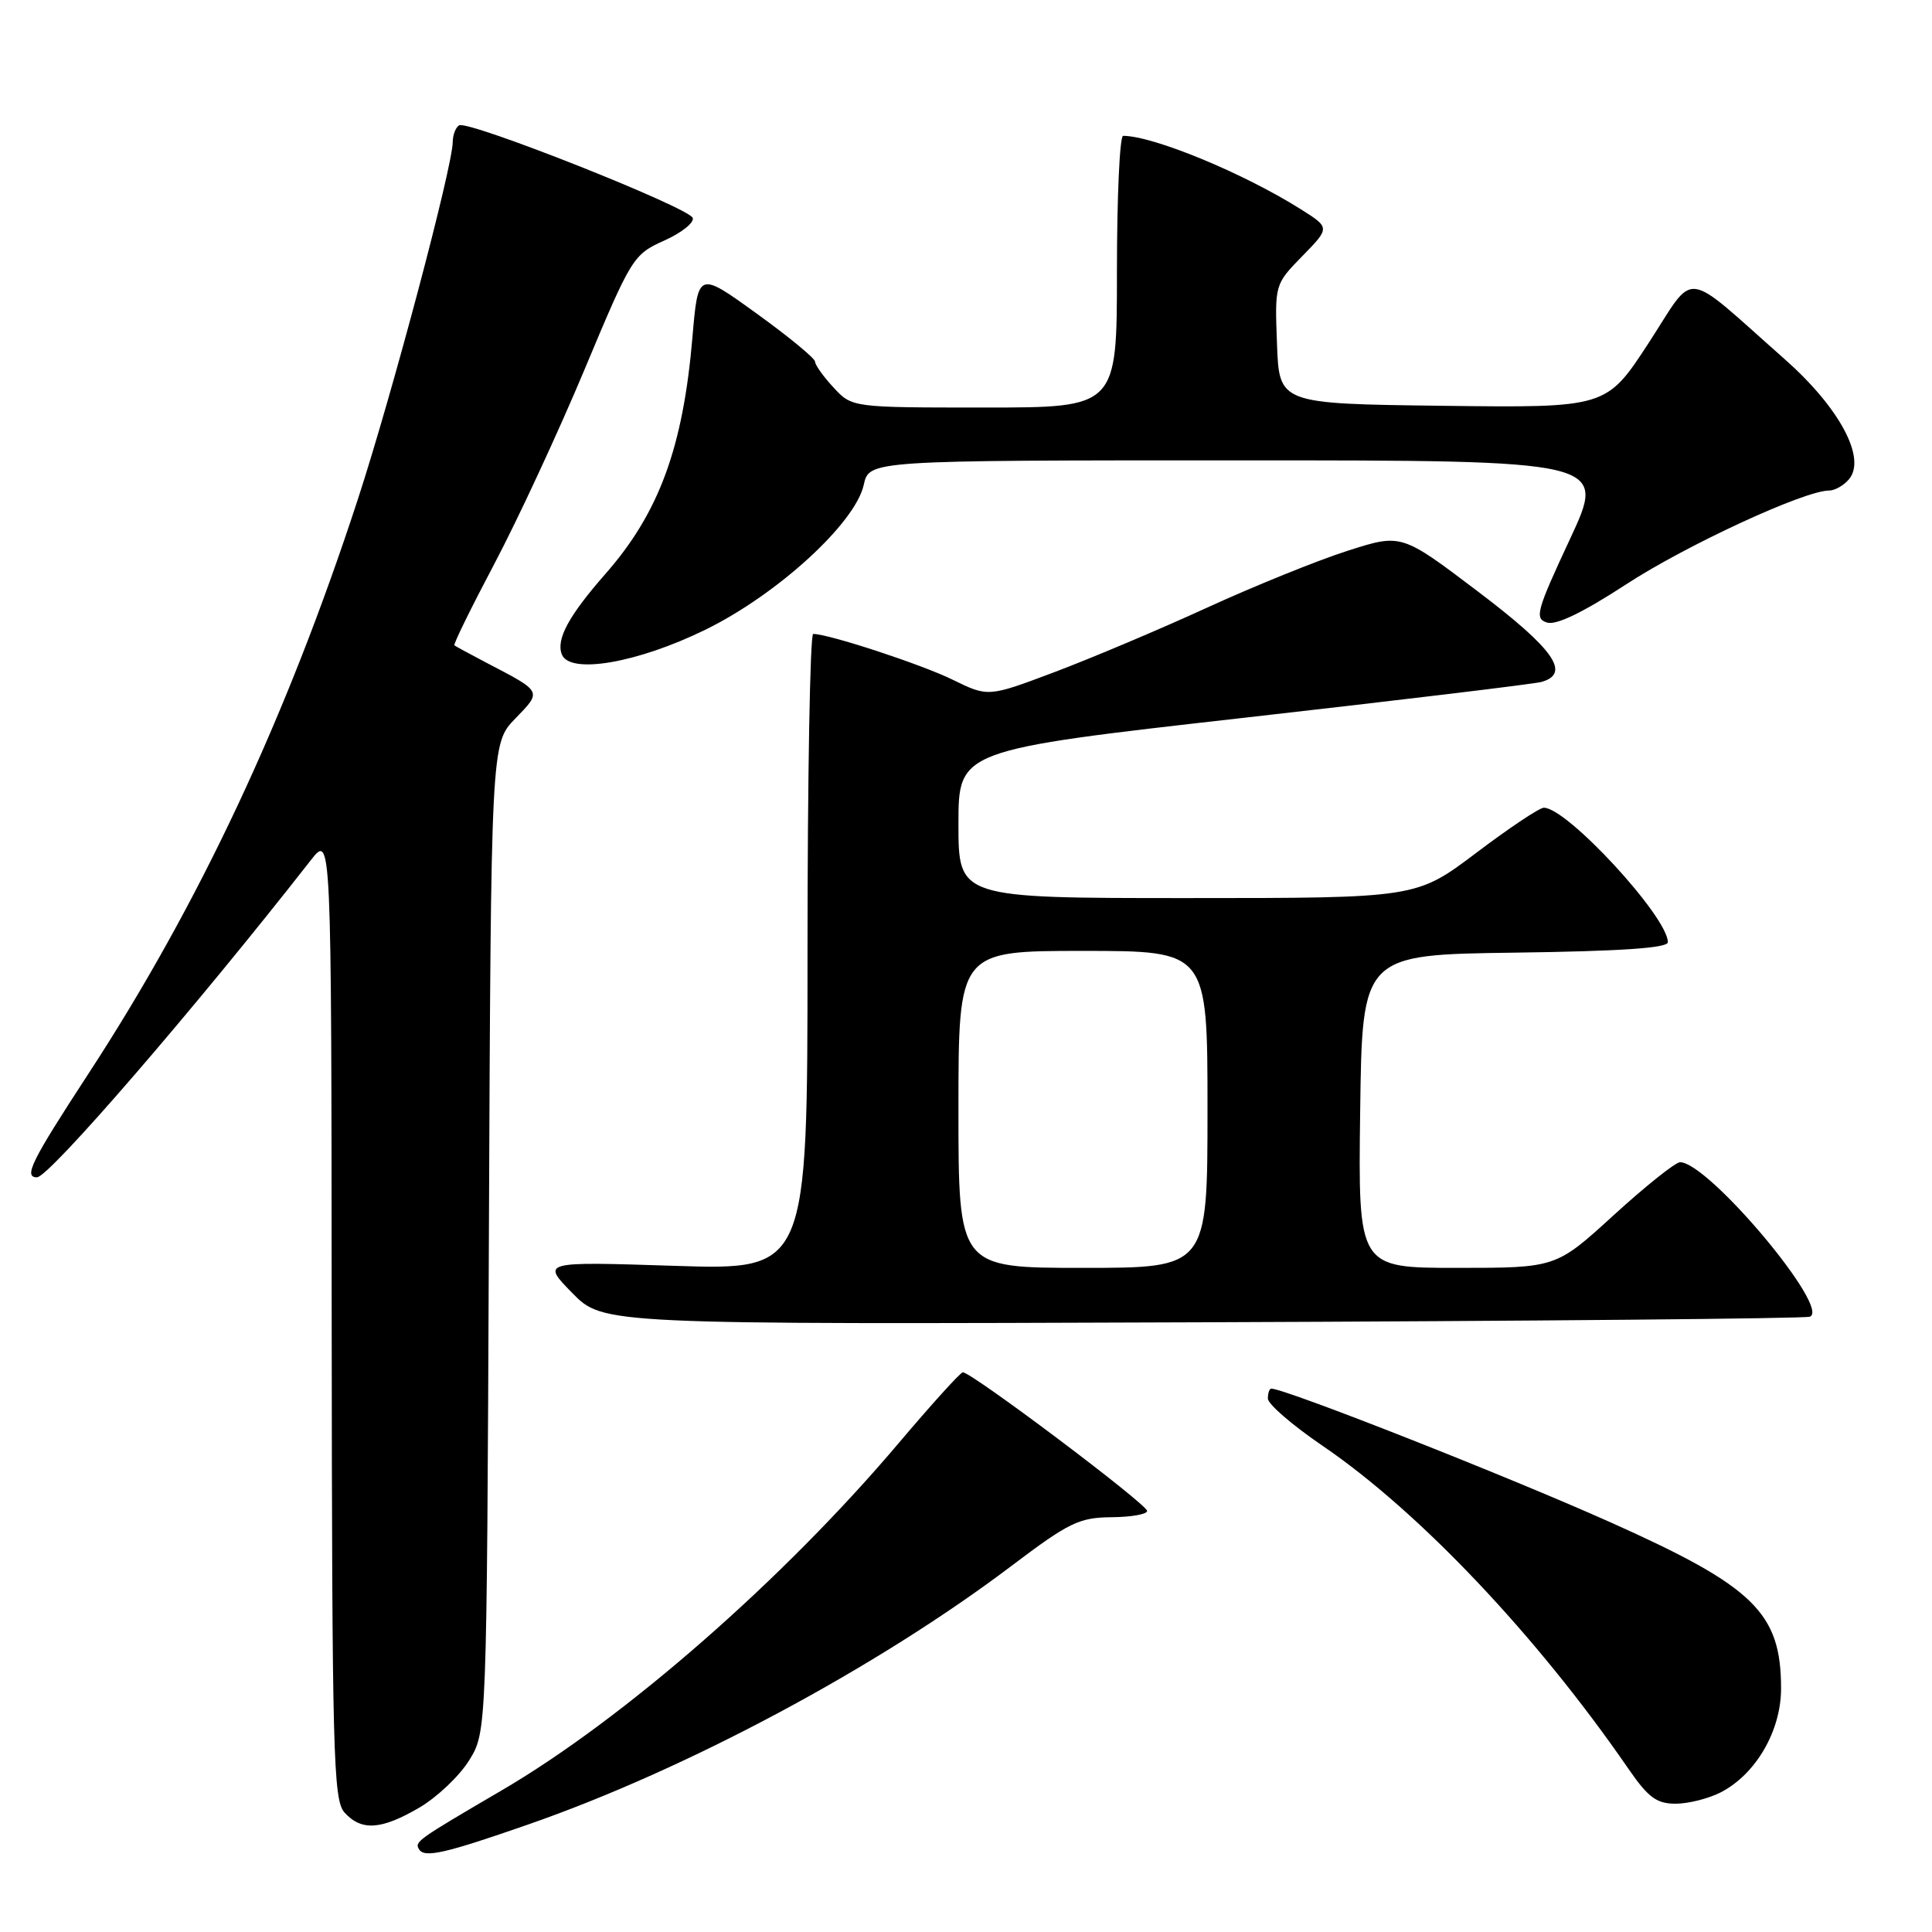 <?xml version="1.0" encoding="UTF-8" standalone="no"?>
<!DOCTYPE svg PUBLIC "-//W3C//DTD SVG 1.1//EN" "http://www.w3.org/Graphics/SVG/1.1/DTD/svg11.dtd" >
<svg xmlns="http://www.w3.org/2000/svg" xmlns:xlink="http://www.w3.org/1999/xlink" version="1.1" viewBox="0 0 256 256">
 <g >
 <path fill="currentColor"
d=" M 70.00 241.75 C 91.01 234.44 116.23 220.94 134.00 207.51 C 141.63 201.74 142.99 201.08 147.25 201.04 C 149.86 201.02 152.00 200.65 152.00 200.21 C 152.00 199.31 128.54 181.67 127.57 181.84 C 127.22 181.89 123.40 186.12 119.08 191.22 C 103.81 209.28 82.72 227.73 66.50 237.22 C 55.21 243.83 54.91 244.04 55.53 245.05 C 56.25 246.21 58.95 245.60 70.00 241.75 Z  M 55.58 239.51 C 57.91 238.14 60.88 235.33 62.16 233.26 C 64.50 229.50 64.50 229.50 64.78 164.02 C 65.06 98.54 65.06 98.54 68.27 95.22 C 71.83 91.55 71.90 91.70 64.50 87.84 C 62.30 86.69 60.37 85.64 60.21 85.51 C 60.05 85.37 62.44 80.51 65.51 74.70 C 68.58 68.89 73.96 57.31 77.46 48.95 C 83.66 34.12 83.91 33.72 87.99 31.89 C 90.29 30.86 92.00 29.51 91.79 28.88 C 91.33 27.50 62.01 15.88 60.83 16.61 C 60.37 16.89 60.00 17.88 59.99 18.81 C 59.97 22.10 51.97 52.21 47.40 66.21 C 37.92 95.21 26.38 119.81 11.70 142.30 C 4.15 153.87 3.09 156.00 4.90 156.00 C 6.50 156.00 25.94 133.49 41.20 113.96 C 43.91 110.50 43.91 110.50 43.95 174.42 C 44.00 232.46 44.15 238.51 45.65 240.17 C 47.90 242.65 50.52 242.47 55.58 239.51 Z  M 228.02 237.49 C 232.67 235.08 236.00 229.35 236.00 223.74 C 236.00 213.70 232.45 210.24 213.43 201.73 C 199.84 195.64 170.30 184.00 168.45 184.00 C 168.20 184.00 168.00 184.60 168.00 185.32 C 168.00 186.05 171.26 188.86 175.24 191.57 C 188.03 200.28 203.61 216.72 215.73 234.31 C 218.39 238.18 219.50 239.00 222.03 239.00 C 223.72 239.00 226.41 238.32 228.02 237.49 Z  M 239.80 174.47 C 242.71 173.47 226.36 153.99 222.61 154.00 C 222.00 154.01 218.05 157.16 213.84 161.00 C 206.18 168.00 206.18 168.00 193.07 168.00 C 179.96 168.00 179.96 168.00 180.23 147.25 C 180.50 126.50 180.50 126.50 200.75 126.23 C 214.77 126.04 221.00 125.62 221.00 124.85 C 221.00 121.49 207.58 106.95 204.55 107.03 C 203.97 107.04 199.93 109.74 195.58 113.03 C 187.66 119.00 187.66 119.00 157.33 119.00 C 127.00 119.00 127.00 119.00 127.00 109.20 C 127.00 99.39 127.00 99.39 164.75 95.12 C 185.51 92.77 203.29 90.63 204.25 90.36 C 208.19 89.25 205.93 86.02 195.85 78.39 C 185.70 70.70 185.70 70.70 178.60 72.97 C 174.70 74.21 166.32 77.60 160.00 80.49 C 153.68 83.39 144.55 87.24 139.72 89.06 C 130.94 92.37 130.94 92.37 126.22 90.06 C 122.06 88.02 109.80 84.00 107.75 84.00 C 107.34 84.00 107.00 102.97 107.00 126.15 C 107.00 168.30 107.00 168.30 89.37 167.73 C 71.74 167.16 71.74 167.16 75.83 171.33 C 79.92 175.50 79.92 175.50 159.21 175.21 C 202.82 175.05 239.08 174.72 239.80 174.47 Z  M 93.49 83.43 C 103.02 78.76 113.33 69.32 114.45 64.25 C 115.16 61.00 115.16 61.00 164.03 61.00 C 212.90 61.00 212.90 61.00 208.02 71.45 C 203.59 80.95 203.31 81.96 204.98 82.49 C 206.19 82.88 209.75 81.16 215.47 77.43 C 223.45 72.23 239.09 65.00 242.36 65.00 C 243.13 65.00 244.32 64.32 245.01 63.49 C 247.33 60.70 243.73 54.00 236.48 47.59 C 222.71 35.43 224.82 35.68 218.45 45.45 C 212.85 54.04 212.85 54.04 191.17 53.77 C 169.50 53.50 169.50 53.50 169.21 45.59 C 168.91 37.68 168.91 37.68 172.57 33.93 C 176.24 30.17 176.24 30.17 172.37 27.73 C 164.79 22.95 152.81 18.00 148.82 18.00 C 148.37 18.00 148.00 26.10 148.00 36.00 C 148.00 54.00 148.00 54.00 130.45 54.00 C 112.90 54.00 112.90 54.00 110.45 51.35 C 109.10 49.90 108.00 48.35 108.00 47.92 C 108.00 47.49 104.51 44.61 100.25 41.54 C 92.50 35.94 92.50 35.94 91.75 44.71 C 90.51 59.28 87.33 67.94 80.26 76.00 C 75.37 81.57 73.67 84.70 74.44 86.70 C 75.47 89.40 84.45 87.86 93.49 83.43 Z  M 127.00 147.00 C 127.00 126.00 127.00 126.00 143.50 126.00 C 160.00 126.00 160.00 126.00 160.00 147.00 C 160.00 168.00 160.00 168.00 143.50 168.00 C 127.00 168.00 127.00 168.00 127.00 147.00 Z "/>
</g>
</svg>